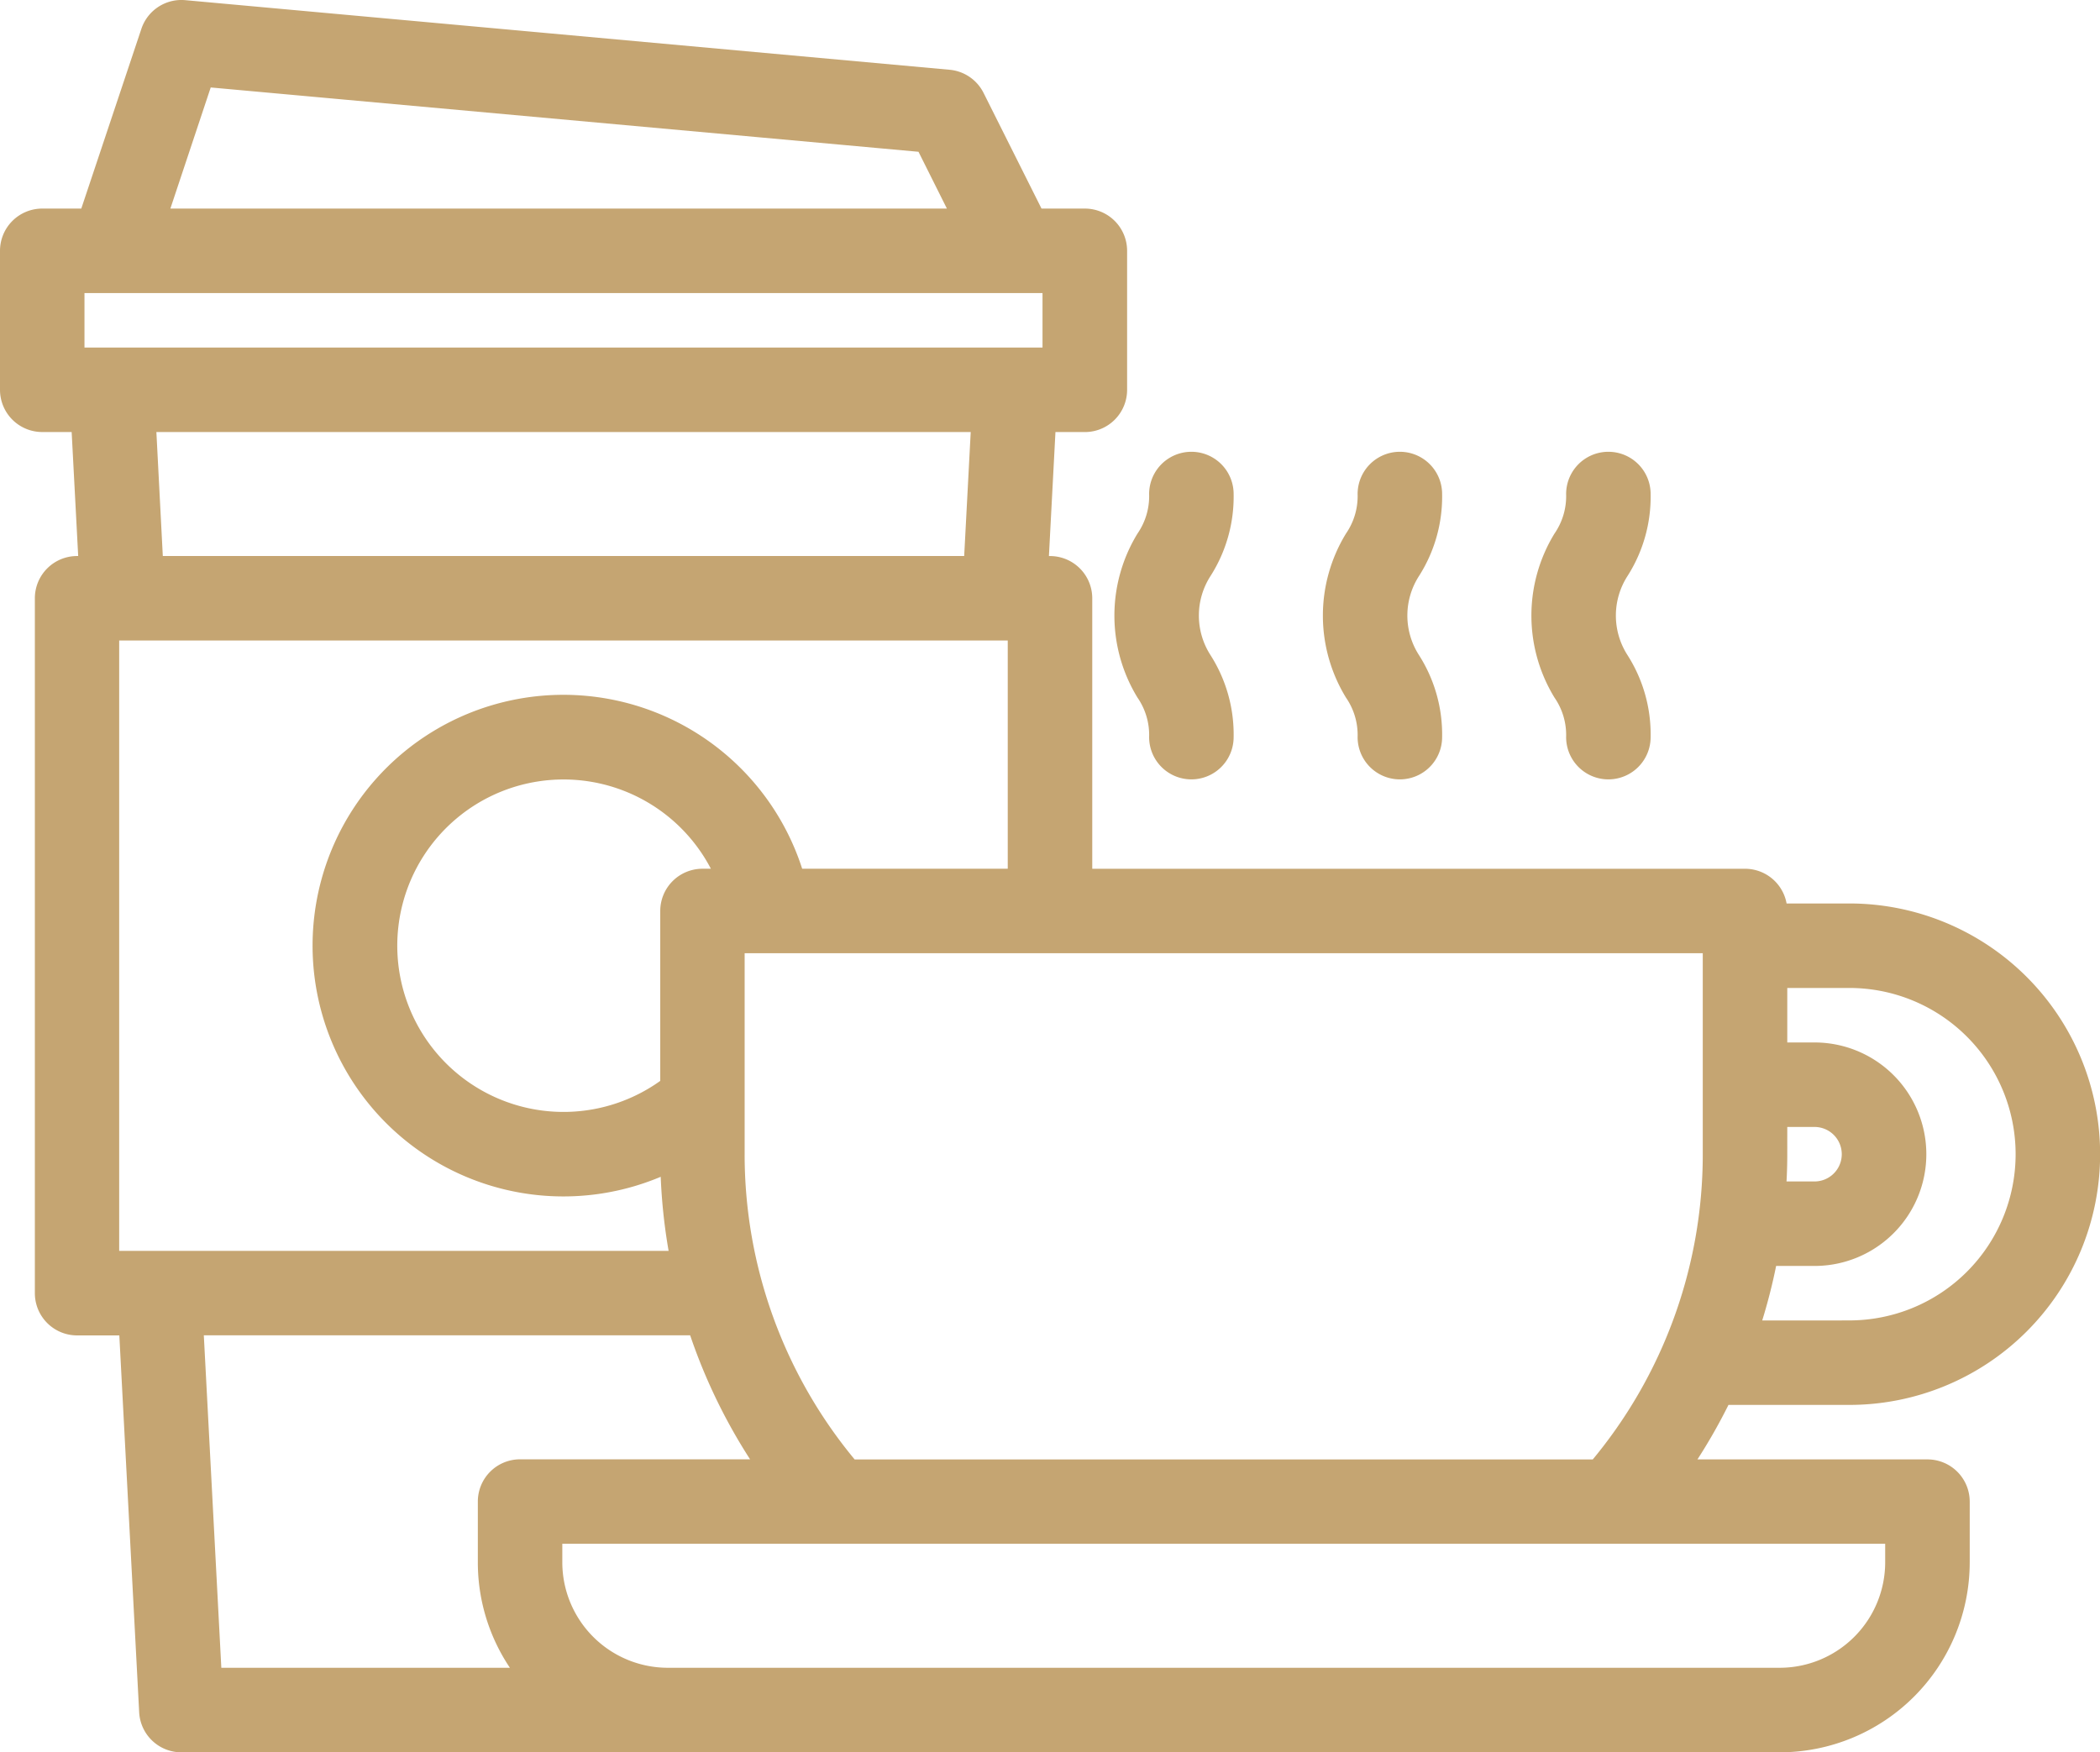 <svg xmlns="http://www.w3.org/2000/svg" width="70.005" height="58.424" viewBox="0 0 70.005 58.424">
  <g id="outline" transform="translate(-16.25 -55.746)">
    <path id="Path_73847" data-name="Path 73847" d="M77.4,86.119H75.08a1.158,1.158,0,0,0-1.158-1.158H51.911V75.693a1.158,1.158,0,0,0-1.158-1.158h-.3l.244-4.634h1.218a1.158,1.158,0,0,0,1.158-1.158V64.108a1.158,1.158,0,0,0-1.158-1.158h-1.6l-2-3.993a1.158,1.158,0,0,0-.931-.636L21.9,56a1.157,1.157,0,0,0-1.2.787L18.64,62.95H17.158A1.158,1.158,0,0,0,16,64.108v4.634A1.158,1.158,0,0,0,17.158,69.9h1.218l.244,4.634h-.3a1.158,1.158,0,0,0-1.158,1.158V98.861a1.158,1.158,0,0,0,1.158,1.158h1.645l.674,12.8a1.158,1.158,0,0,0,1.157,1.1H75.08a6.089,6.089,0,0,0,6.082-6.082v-2.027A1.158,1.158,0,0,0,80,104.653H71.87a18.508,18.508,0,0,0,1.344-2.317H77.4a8.109,8.109,0,1,0,0-16.218ZM22.6,58.395,46.53,60.57l1.19,2.38H21.083Zm-4.284,9.189V65.267H50.753v2.317ZM48.373,69.9l-.244,4.634H20.94L20.7,69.9Zm-28.9,27.8V76.851H49.594V84.96H42.307A8.112,8.112,0,1,0,38.014,94.6a18.555,18.555,0,0,0,.324,3.1ZM39.844,84.96h-.676a1.158,1.158,0,0,0-1.158,1.158v5.792a5.792,5.792,0,1,1,1.834-6.951ZM22.891,111.6l-.61-11.584H38.937a18.485,18.485,0,0,0,2.283,4.634H33.087a1.158,1.158,0,0,0-1.158,1.158v2.027a6.05,6.05,0,0,0,1.311,3.765Zm55.953-4.634v.869A3.769,3.769,0,0,1,75.08,111.6H38.01a3.769,3.769,0,0,1-3.765-3.765v-.869ZM72.763,94.228a16.188,16.188,0,0,1-3.8,10.426H44.123a16.188,16.188,0,0,1-3.8-10.426V87.277H72.763Zm2.317,0V93.069h1.158a1.158,1.158,0,1,1,0,2.317h-1.2C75.067,95,75.08,94.615,75.08,94.228ZM77.4,100.02H74.153a18.5,18.5,0,0,0,.6-2.317h1.487a3.475,3.475,0,1,0,0-6.951H75.08V88.435H77.4a5.792,5.792,0,0,1,0,11.584Z" transform="translate(0.5 0)" fill="#c5a572" stroke="#c5a572" stroke-width="0.5"/>
    <path id="Path_73848" data-name="Path 73848" d="M279.475,161.158a1.158,1.158,0,0,0-2.317,0,2.44,2.44,0,0,1-.427,1.453,4.991,4.991,0,0,0,0,5.2,2.438,2.438,0,0,1,.427,1.452,1.158,1.158,0,1,0,2.317,0,4.666,4.666,0,0,0-.732-2.6,2.686,2.686,0,0,1,0-2.905A4.666,4.666,0,0,0,279.475,161.158Z" transform="translate(-222.351 -88.941)" fill="#c5a572" stroke="#c5a572" stroke-width="0.5"/>
    <path id="Path_73849" data-name="Path 73849" d="M327.475,161.158a1.158,1.158,0,1,0-2.317,0,2.44,2.44,0,0,1-.427,1.453,4.991,4.991,0,0,0,0,5.2,2.438,2.438,0,0,1,.427,1.452,1.158,1.158,0,1,0,2.317,0,4.667,4.667,0,0,0-.732-2.6,2.686,2.686,0,0,1,0-2.905A4.666,4.666,0,0,0,327.475,161.158Z" transform="translate(-263.401 -88.941)" fill="#c5a572" stroke="#c5a572" stroke-width="0.5"/>
    <path id="Path_73850" data-name="Path 73850" d="M375.475,161.158a1.158,1.158,0,0,0-2.317,0,2.44,2.44,0,0,1-.427,1.453,4.991,4.991,0,0,0,0,5.2,2.438,2.438,0,0,1,.427,1.452,1.158,1.158,0,1,0,2.317,0,4.666,4.666,0,0,0-.732-2.6,2.686,2.686,0,0,1,0-2.905A4.666,4.666,0,0,0,375.475,161.158Z" transform="translate(-304.45 -88.941)" fill="#c5a572" stroke="#c5a572" stroke-width="0.5"/>
  </g>
</svg>
